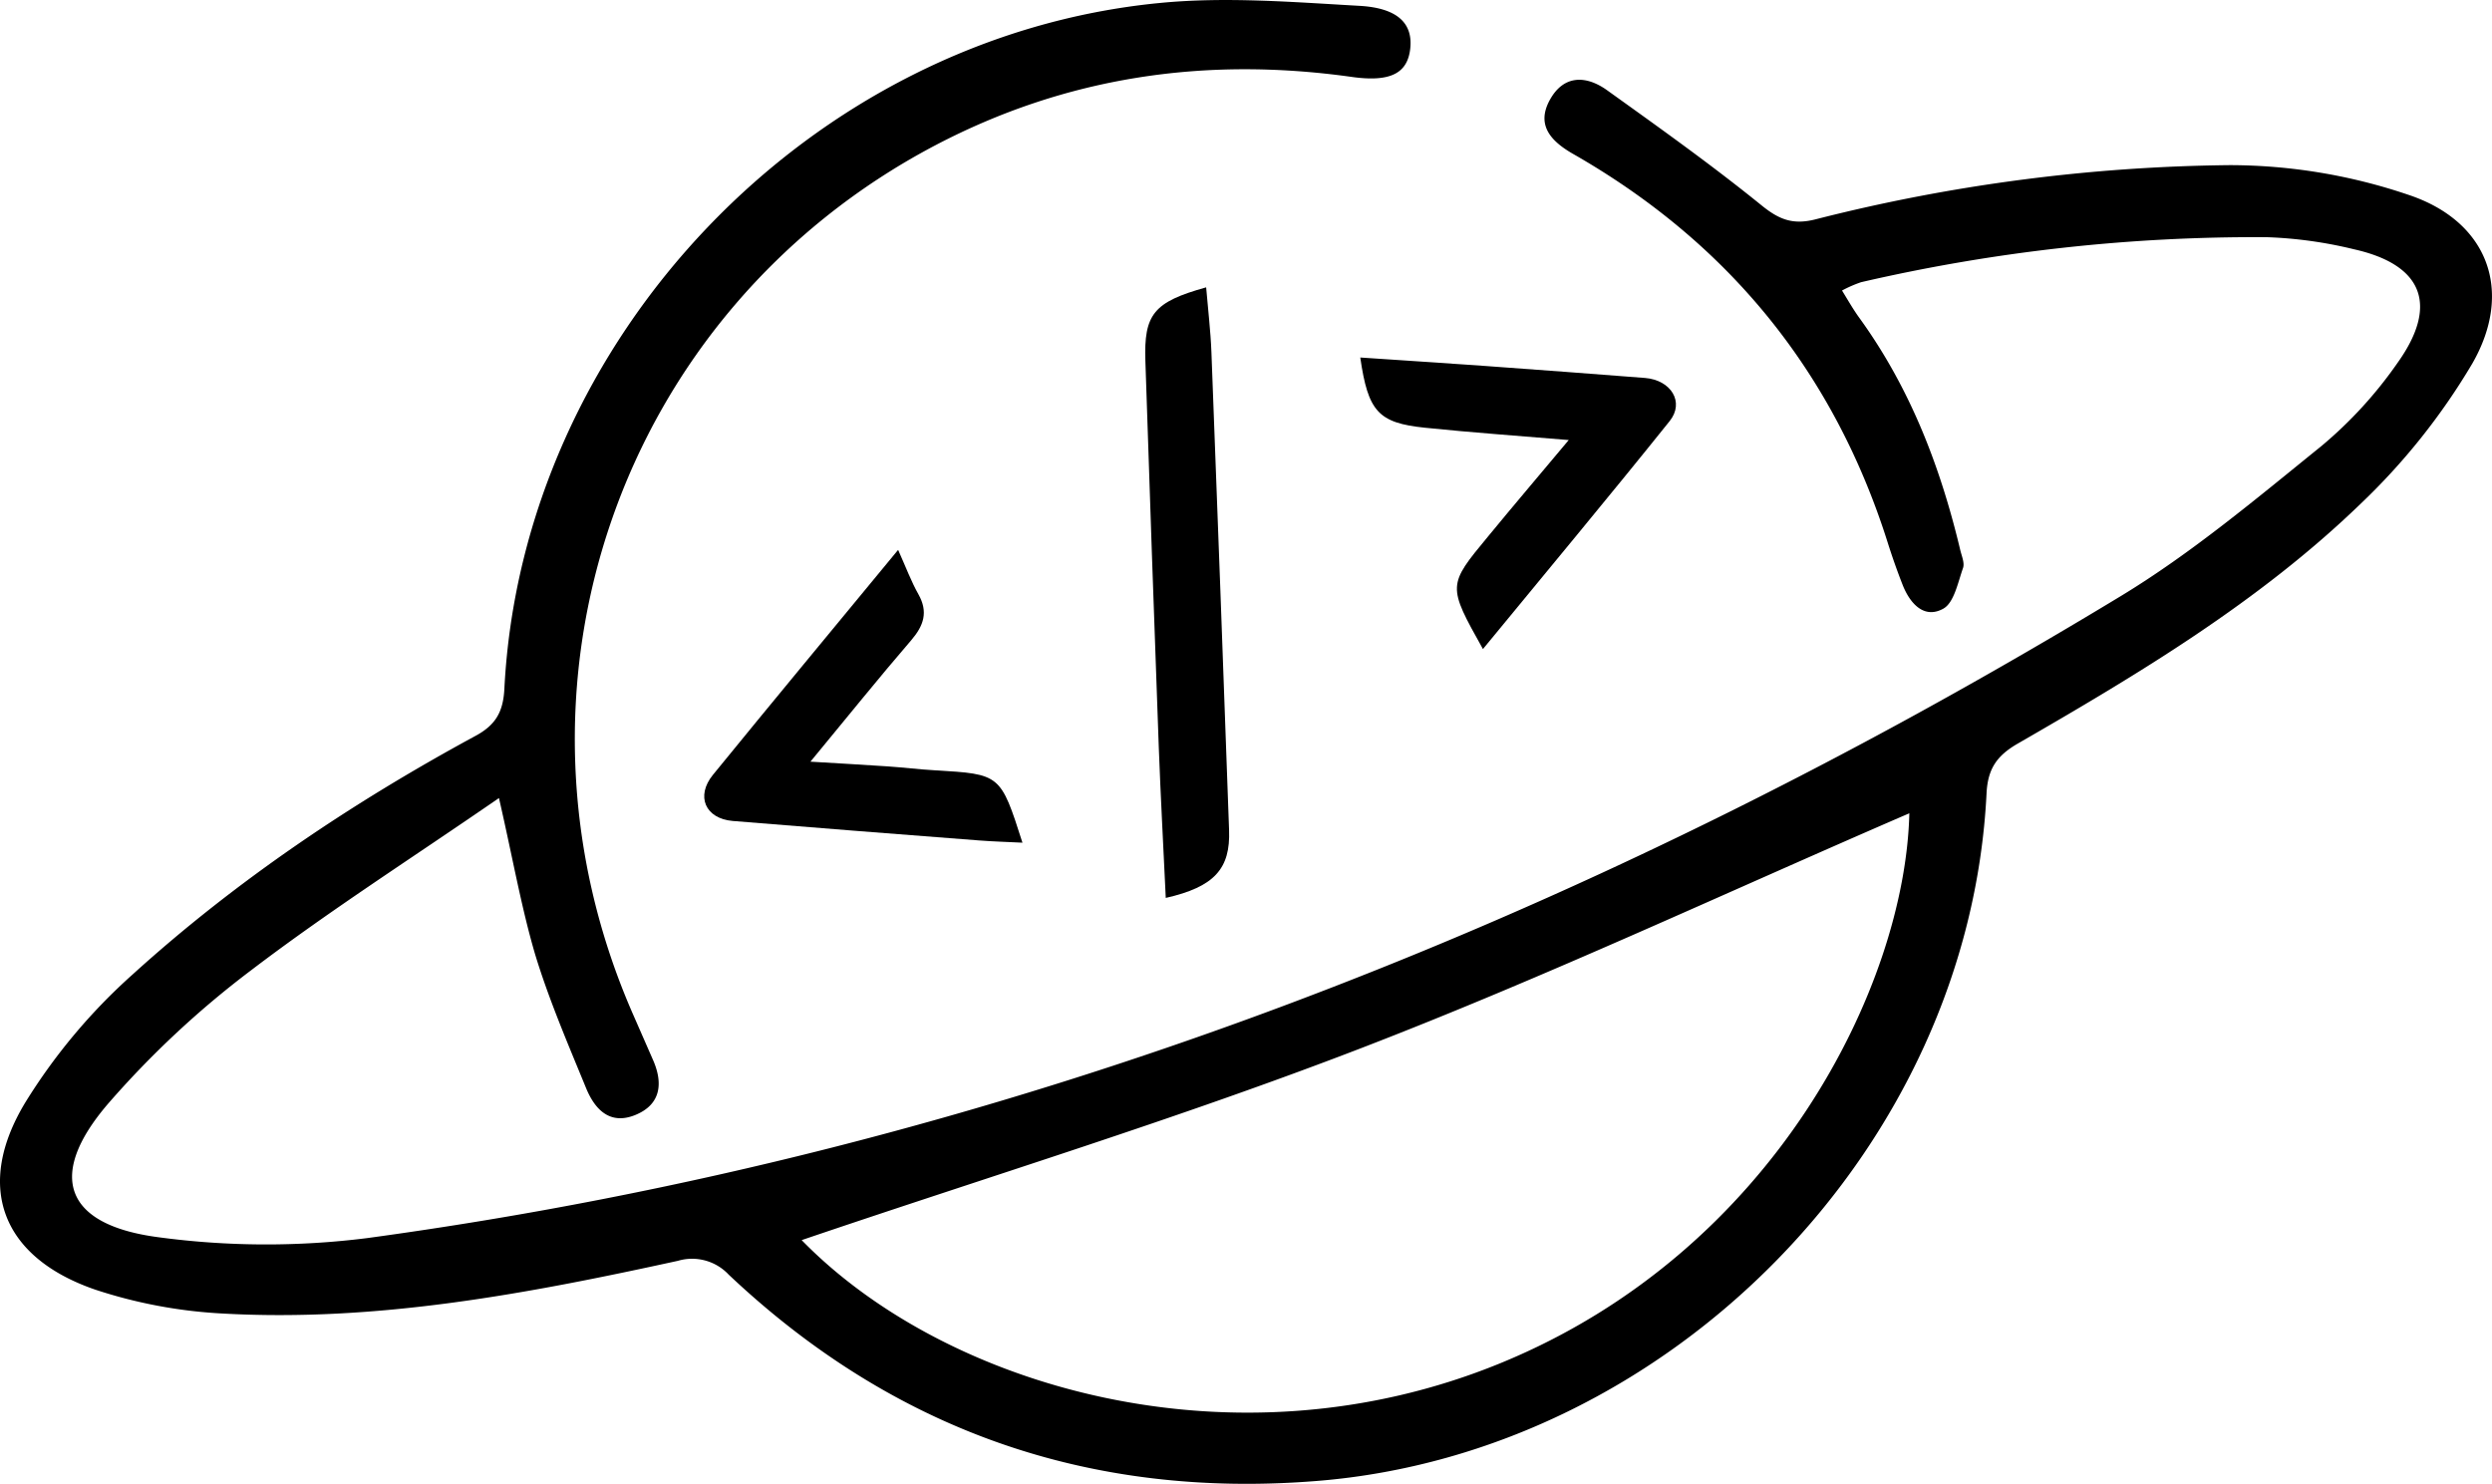 <svg id="Layer_1" data-name="Layer 1" xmlns="http://www.w3.org/2000/svg" viewBox="0 0 392.45 233.71"><title>website-planet</title><path d="M78.59,125.69c-13.67,9.43-26.72,17.75-39,27.1A147.58,147.58,0,0,0,17,173.87c-9.69,11.31-6.81,19.08,8,21a127.11,127.11,0,0,0,32.84.13C157.26,181.47,248.62,145.66,334,93.88c11.19-6.79,21.35-15.35,31.57-23.61a66.54,66.54,0,0,0,12.08-13.22c6.43-9.07,3.87-15.37-6.9-17.79A67.27,67.27,0,0,0,357,37.35a275.4,275.4,0,0,0-63.9,7.09,19.47,19.47,0,0,0-3,1.31c1,1.63,1.82,3.07,2.78,4.38,7.95,11,12.7,23.34,15.82,36.42.23,1,.74,2.1.45,2.92-.81,2.28-1.41,5.47-3.12,6.4-3,1.65-5.22-.81-6.38-3.74q-1.27-3.24-2.33-6.59c-8.52-27-25.16-47.39-49.7-61.38-3.44-2-5.71-4.53-3.51-8.48s5.73-3.82,9-1.47c8.23,5.9,16.5,11.79,24.36,18.16,2.77,2.24,4.93,3.05,8.41,2.18A275.17,275.17,0,0,1,351.13,26a87.88,87.88,0,0,1,28.3,4.72c12.43,4.19,16.48,15.16,9.91,26.56A102.71,102.71,0,0,1,371.71,79.4c-15.95,15.4-34.91,26.75-54,37.75-3.23,1.88-4.66,3.94-4.85,7.79-2.75,55.73-49.78,103.82-105.4,108.31q-53.69,4.33-92.69-32.49a7.89,7.89,0,0,0-8-2.18c-23.63,5.17-47.38,9.67-71.73,8.3a76.58,76.58,0,0,1-20-3.75C.33,198.09-4.06,186.94,4,173.63a91.42,91.42,0,0,1,16.89-20.15c16.34-14.82,34.62-27.08,54-37.58,3.24-1.75,4.36-3.85,4.55-7.4C82.23,53.36,127.57,5.74,182.75.45c10.35-1,20.92-.13,31.35.46,6.13.34,8.43,2.86,8,6.74S219,13,212.71,12.08c-23-3.2-44.83,0-65.43,10.81C97.56,49.06,77,108.32,99.81,160l3,6.85c1.67,3.74,1.3,7.11-2.75,8.76s-6.41-.94-7.77-4.28c-2.84-6.93-5.82-13.84-8-21C82.1,142.88,80.76,135.15,78.59,125.69Zm222.11,2.4c-28.8,12.44-57.11,25.73-86.22,36.95s-58.82,20.28-88.22,30.28c22.53,23.11,68,36.61,110.05,19.38C279.52,197,300.05,155.15,300.7,128.09Z" transform="translate(-0.01 0.01)"/><path d="M183.6,141.42c-.38-8.16-.81-15.94-1.1-23.73q-1.11-30.42-2.11-60.83c-.25-7.38,1.3-9.31,9.57-11.61.29,3.48.7,6.84.83,10.22q1.44,37.64,2.78,75.27C193.8,136.81,191.27,139.68,183.6,141.42Z" transform="translate(-0.01 0.01)"/><path d="M141.45,86.6c1.27,2.84,2.07,5,3.2,7,1.57,2.79.83,4.92-1.11,7.2-5.17,6-10.18,12.24-15.9,19.16,4.47.27,8.31.48,12.14.74,2.5.17,5,.48,7.47.62,10.32.61,10.32.59,13.78,11.4-2.39-.12-4.59-.18-6.79-.35-12.94-1-25.89-2-38.83-3.07-4.34-.37-5.86-3.9-3.13-7.26C121.73,110.44,131.3,98.92,141.45,86.6Z" transform="translate(-0.01 0.01)"/><path d="M233.55,102.22c-5.59-10-5.6-10,.81-17.74,4.11-5,8.25-9.86,12.7-15.18-7.88-.66-15.28-1.18-22.65-1.94s-8.95-2.58-10.18-11.06c6.71.45,13.32.88,19.92,1.35q12.47.9,24.92,1.87c4.11.33,6.27,3.82,3.88,6.8C253.38,78.26,243.58,90,233.55,102.22Z" transform="translate(-0.01 0.01)"/></svg>
